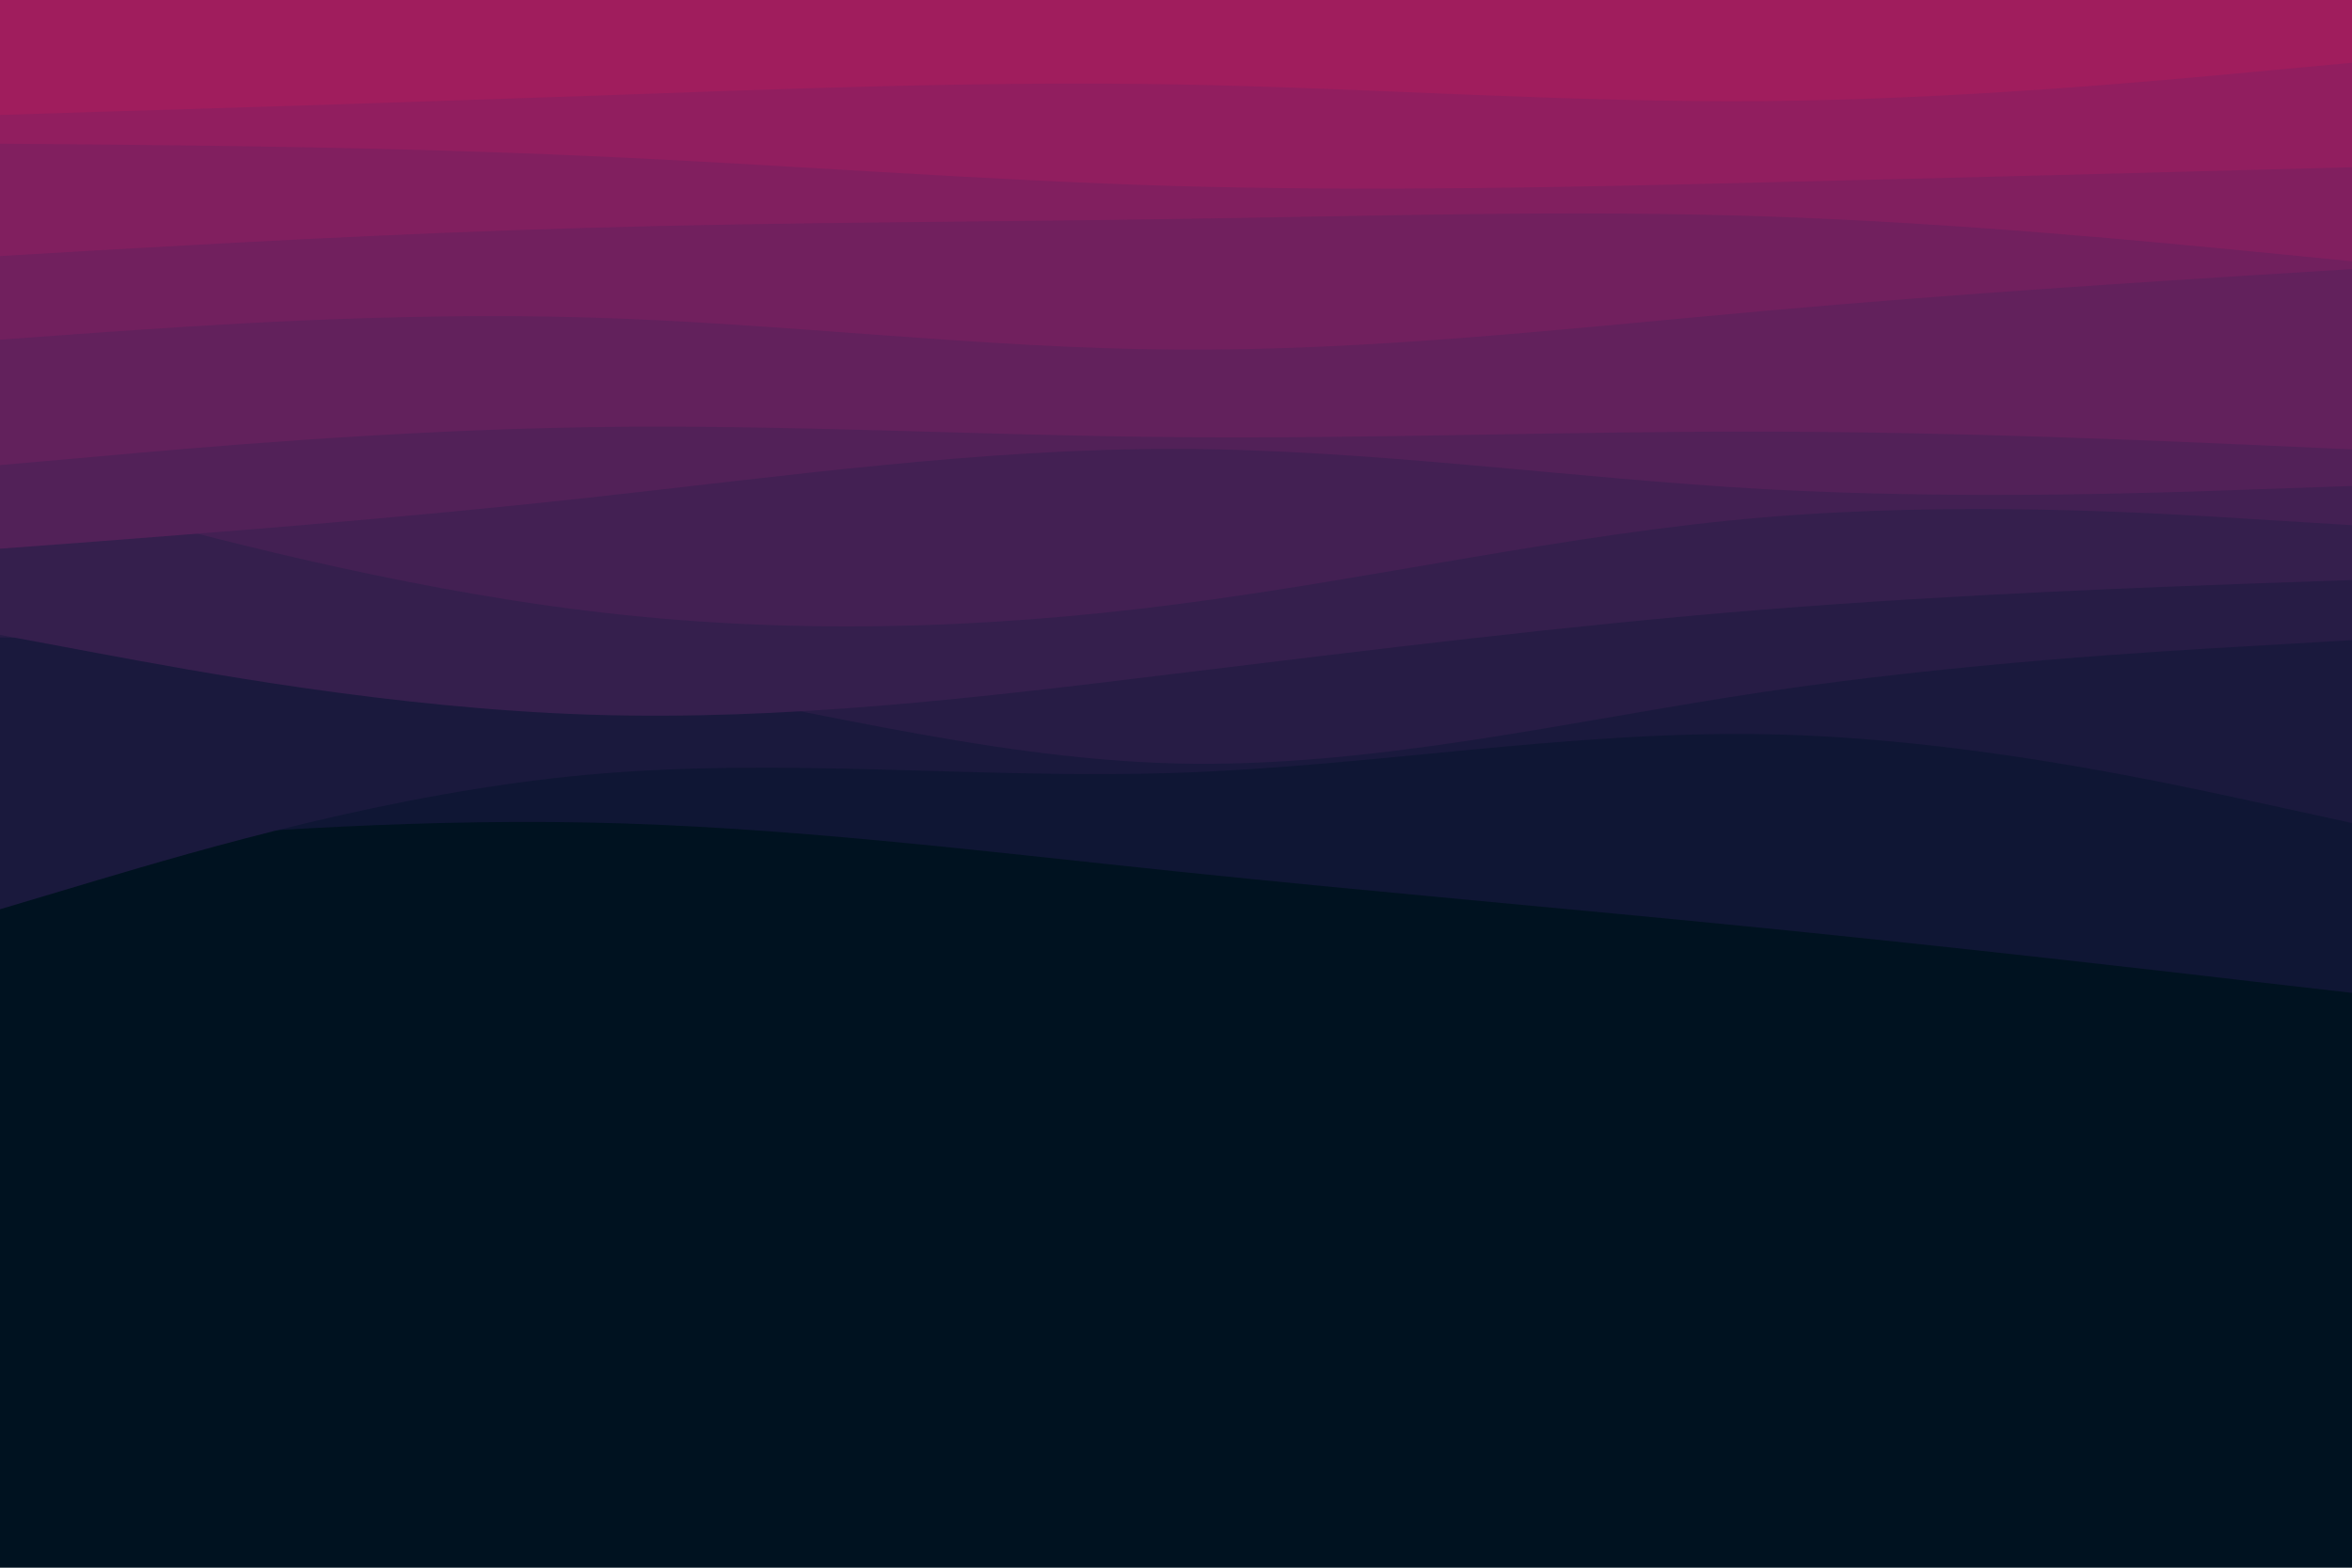 <svg id="visual" viewBox="0 0 900 600" width="900" height="600" xmlns="http://www.w3.org/2000/svg" xmlns:xlink="http://www.w3.org/1999/xlink" version="1.1"><rect x="0" y="0" width="900" height="600" fill="#001220"></rect><path d="M0 326L37.5 322.8C75 319.7 150 313.3 225 314.8C300 316.3 375 325.7 450 333.5C525 341.3 600 347.7 675 355.2C750 362.7 825 371.3 862.5 375.7L900 380L900 0L862.5 0C825 0 750 0 675 0C600 0 525 0 450 0C375 0 300 0 225 0C150 0 75 0 37.5 0L0 0Z" fill="#0f1634"></path><path d="M0 348L37.5 336.8C75 325.7 150 303.3 225 296.5C300 289.7 375 298.3 450 295.8C525 293.3 600 279.7 675 281C750 282.3 825 298.7 862.5 306.8L900 315L900 0L862.5 0C825 0 750 0 675 0C600 0 525 0 450 0C375 0 300 0 225 0C150 0 75 0 37.5 0L0 0Z" fill="#1a193d"></path><path d="M0 244L37.5 244.5C75 245 150 246 225 257.3C300 268.7 375 290.3 450 292.2C525 294 600 276 675 264.8C750 253.7 825 249.3 862.5 247.2L900 245L900 0L862.5 0C825 0 750 0 675 0C600 0 525 0 450 0C375 0 300 0 225 0C150 0 75 0 37.5 0L0 0Z" fill="#271c45"></path><path d="M0 243L37.5 250C75 257 150 271 225 273.5C300 276 375 267 450 257.8C525 248.7 600 239.3 675 233.3C750 227.3 825 224.7 862.5 223.3L900 222L900 0L862.5 0C825 0 750 0 675 0C600 0 525 0 450 0C375 0 300 0 225 0C150 0 75 0 37.5 0L0 0Z" fill="#351f4d"></path><path d="M0 184L37.5 194.2C75 204.3 150 224.7 225 233.8C300 243 375 241 450 231.3C525 221.7 600 204.3 675 198C750 191.7 825 196.3 862.5 198.7L900 201L900 0L862.5 0C825 0 750 0 675 0C600 0 525 0 450 0C375 0 300 0 225 0C150 0 75 0 37.5 0L0 0Z" fill="#432053"></path><path d="M0 210L37.5 207.2C75 204.3 150 198.7 225 190.5C300 182.3 375 171.7 450 171.8C525 172 600 183 675 187.2C750 191.3 825 188.7 862.5 187.3L900 186L900 0L862.5 0C825 0 750 0 675 0C600 0 525 0 450 0C375 0 300 0 225 0C150 0 75 0 37.5 0L0 0Z" fill="#522158"></path><path d="M0 178L37.5 174.7C75 171.3 150 164.7 225 163.5C300 162.3 375 166.7 450 167.3C525 168 600 165 675 165.2C750 165.3 825 168.7 862.5 170.3L900 172L900 0L862.5 0C825 0 750 0 675 0C600 0 525 0 450 0C375 0 300 0 225 0C150 0 75 0 37.5 0L0 0Z" fill="#62215c"></path><path d="M0 130L37.5 127.3C75 124.7 150 119.3 225 121.5C300 123.7 375 133.3 450 133.8C525 134.3 600 125.7 675 119C750 112.3 825 107.7 862.5 105.3L900 103L900 0L862.5 0C825 0 750 0 675 0C600 0 525 0 450 0C375 0 300 0 225 0C150 0 75 0 37.5 0L0 0Z" fill="#71205e"></path><path d="M0 98L37.5 95.8C75 93.7 150 89.3 225 87.2C300 85 375 85 450 83.8C525 82.7 600 80.3 675 82.8C750 85.3 825 92.7 862.5 96.3L900 100L900 0L862.5 0C825 0 750 0 675 0C600 0 525 0 450 0C375 0 300 0 225 0C150 0 75 0 37.5 0L0 0Z" fill="#811f5f"></path><path d="M0 55L37.5 55.3C75 55.7 150 56.3 225 59.7C300 63 375 69 450 71.2C525 73.3 600 71.7 675 69.8C750 68 825 66 862.5 65L900 64L900 0L862.5 0C825 0 750 0 675 0C600 0 525 0 450 0C375 0 300 0 225 0C150 0 75 0 37.5 0L0 0Z" fill="#911e5f"></path><path d="M0 44L37.5 42.8C75 41.7 150 39.3 225 36.7C300 34 375 31 450 32.3C525 33.7 600 39.3 675 38.7C750 38 825 31 862.5 27.5L900 24L900 0L862.5 0C825 0 750 0 675 0C600 0 525 0 450 0C375 0 300 0 225 0C150 0 75 0 37.5 0L0 0Z" fill="#a01d5d"></path></svg>